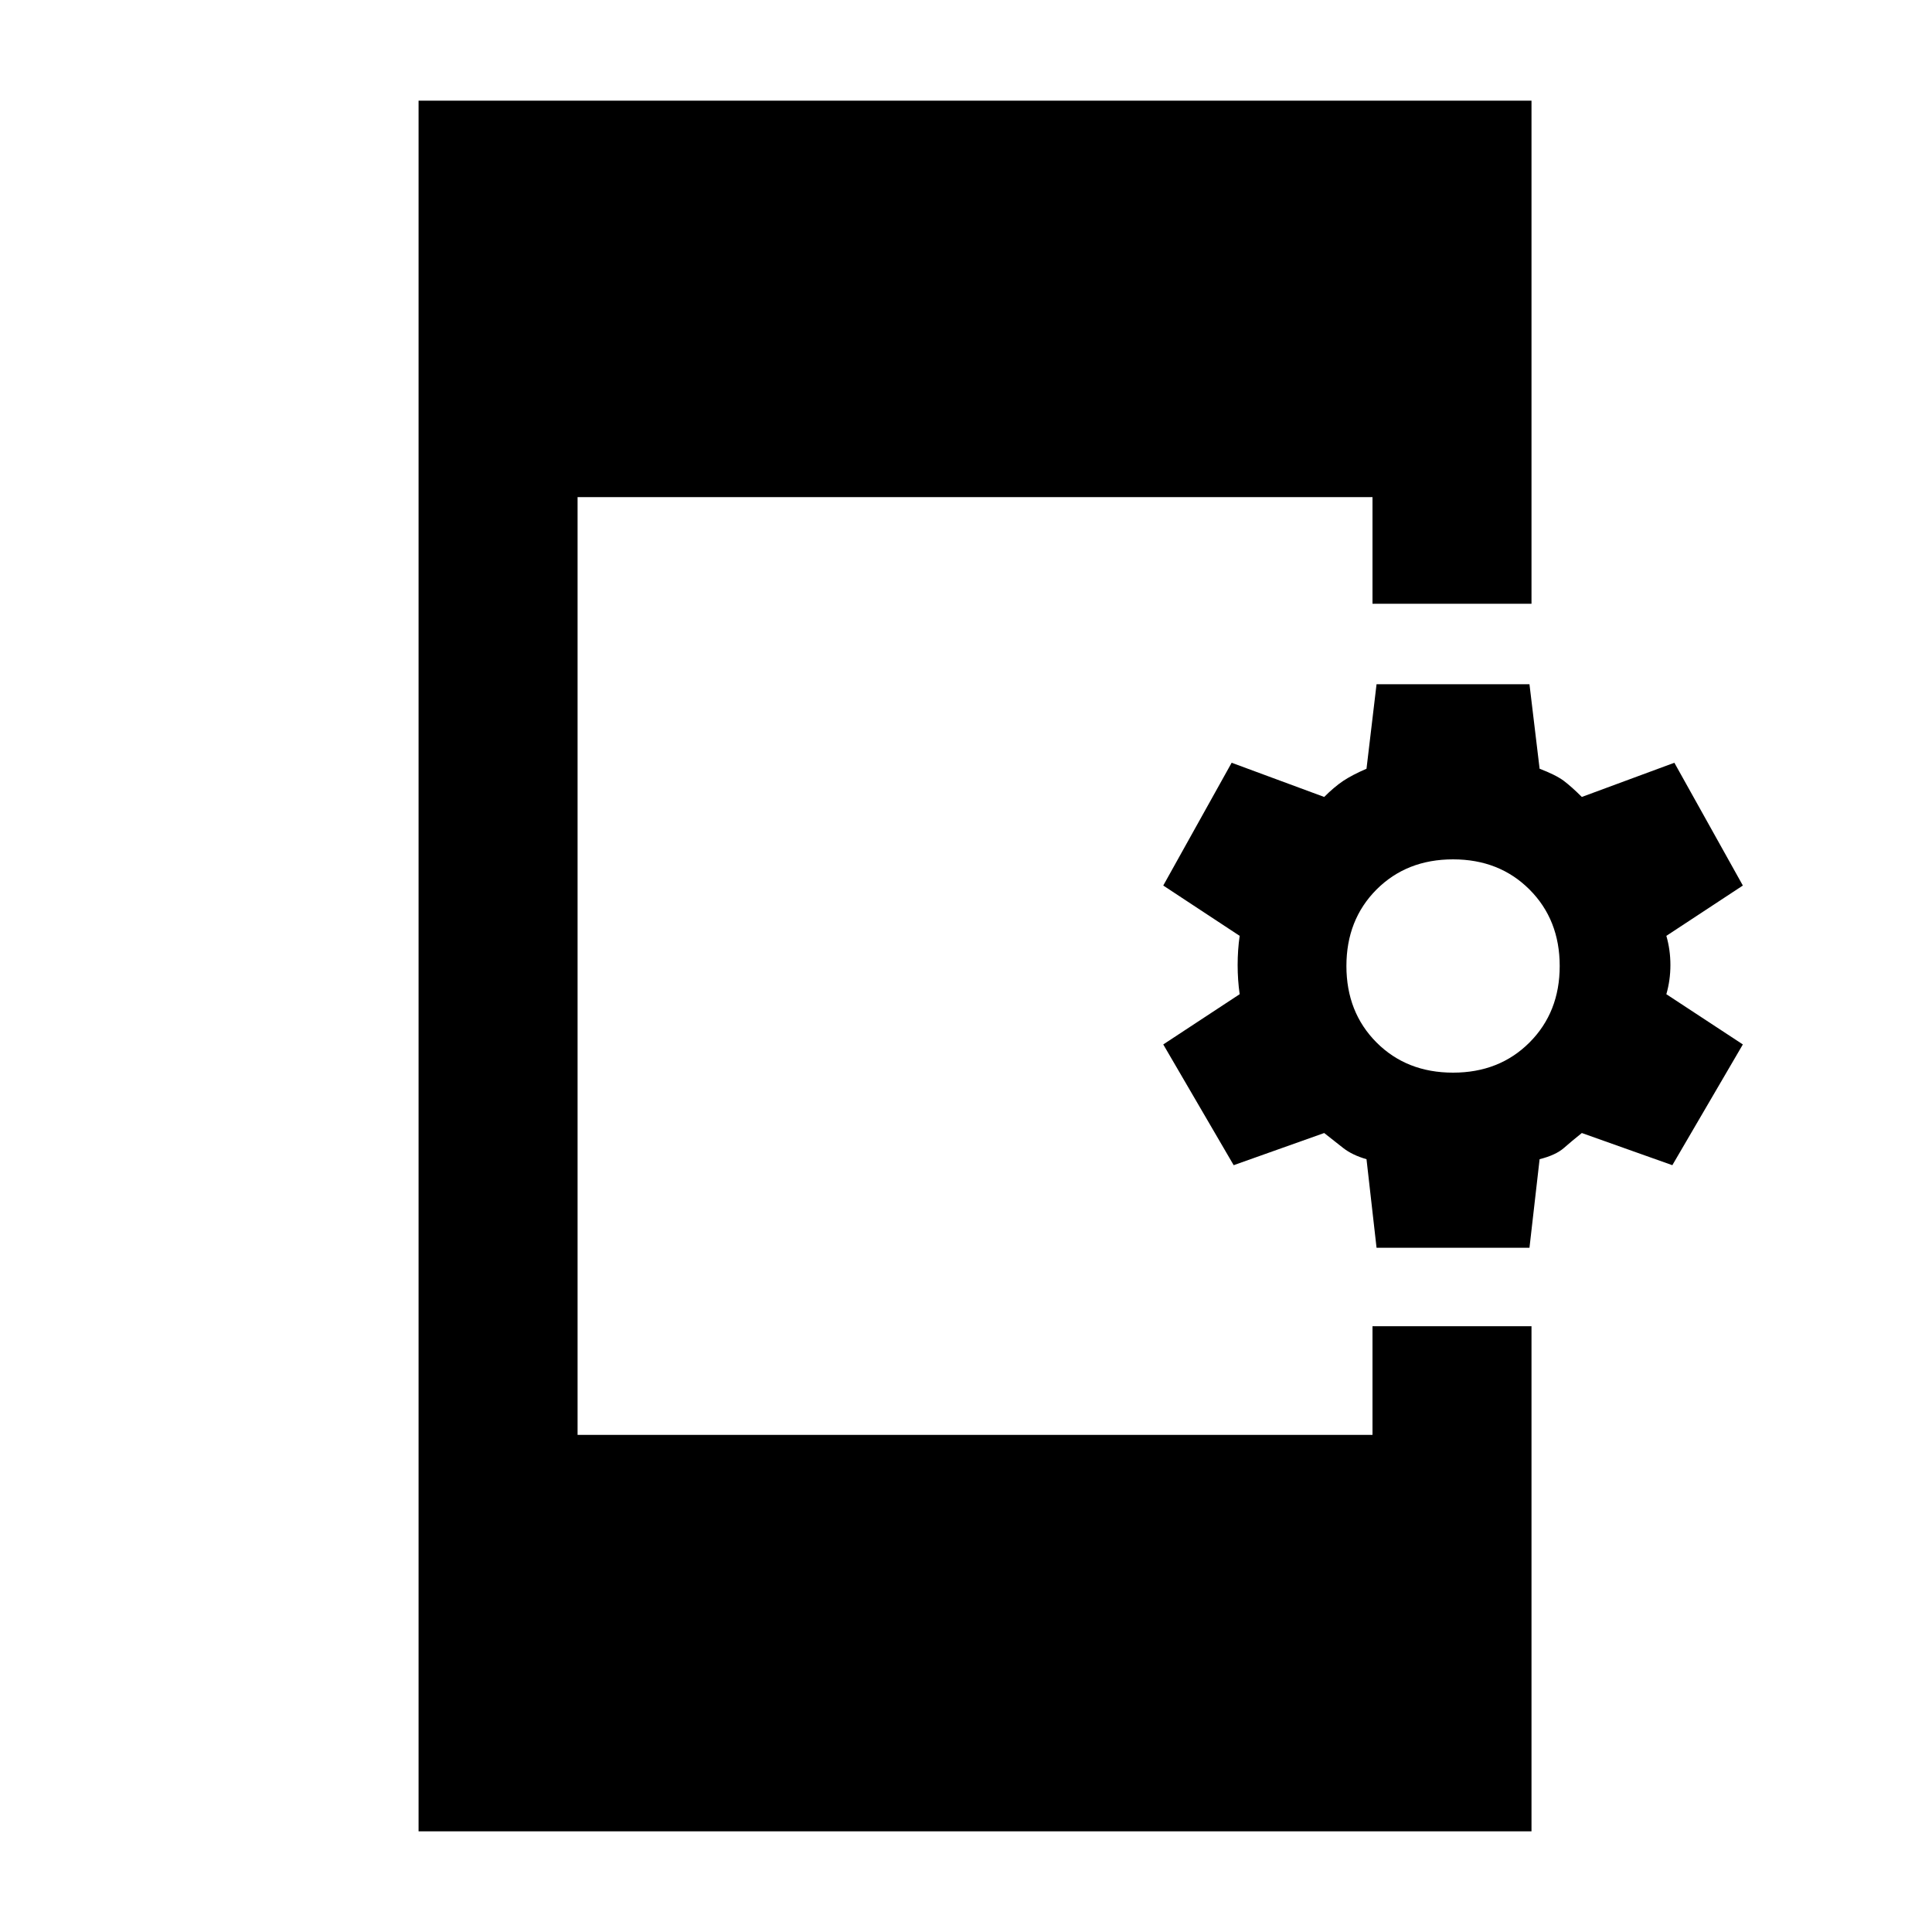 <svg xmlns="http://www.w3.org/2000/svg" height="20" width="20"><path d="M4.333 18.958V1.042h11.521V6.25h-1.646V5.146H5.979v9.708h8.229v-1.125h1.646v5.229Zm9.917-6.041L14.146 12q-.146-.042-.24-.115l-.198-.156-.937.333-.729-1.25.791-.52q-.021-.146-.021-.302 0-.157.021-.302l-.791-.521.708-1.271.958.354q.104-.104.198-.167.094-.062.24-.125l.104-.875h1.583l.105.875q.166.063.25.125.083.063.187.167l.958-.354.709 1.271-.792.521q.042.145.042.302 0 .156-.042.302l.792.52-.73 1.25-.937-.333q-.104.083-.187.156-.084.073-.25.115l-.105.917Zm.792-1.813q.479 0 .791-.312.313-.313.313-.792 0-.479-.313-.792-.312-.312-.791-.312-.48 0-.792.312-.312.313-.312.792 0 .479.312.792.312.312.792.312Z"/></svg>